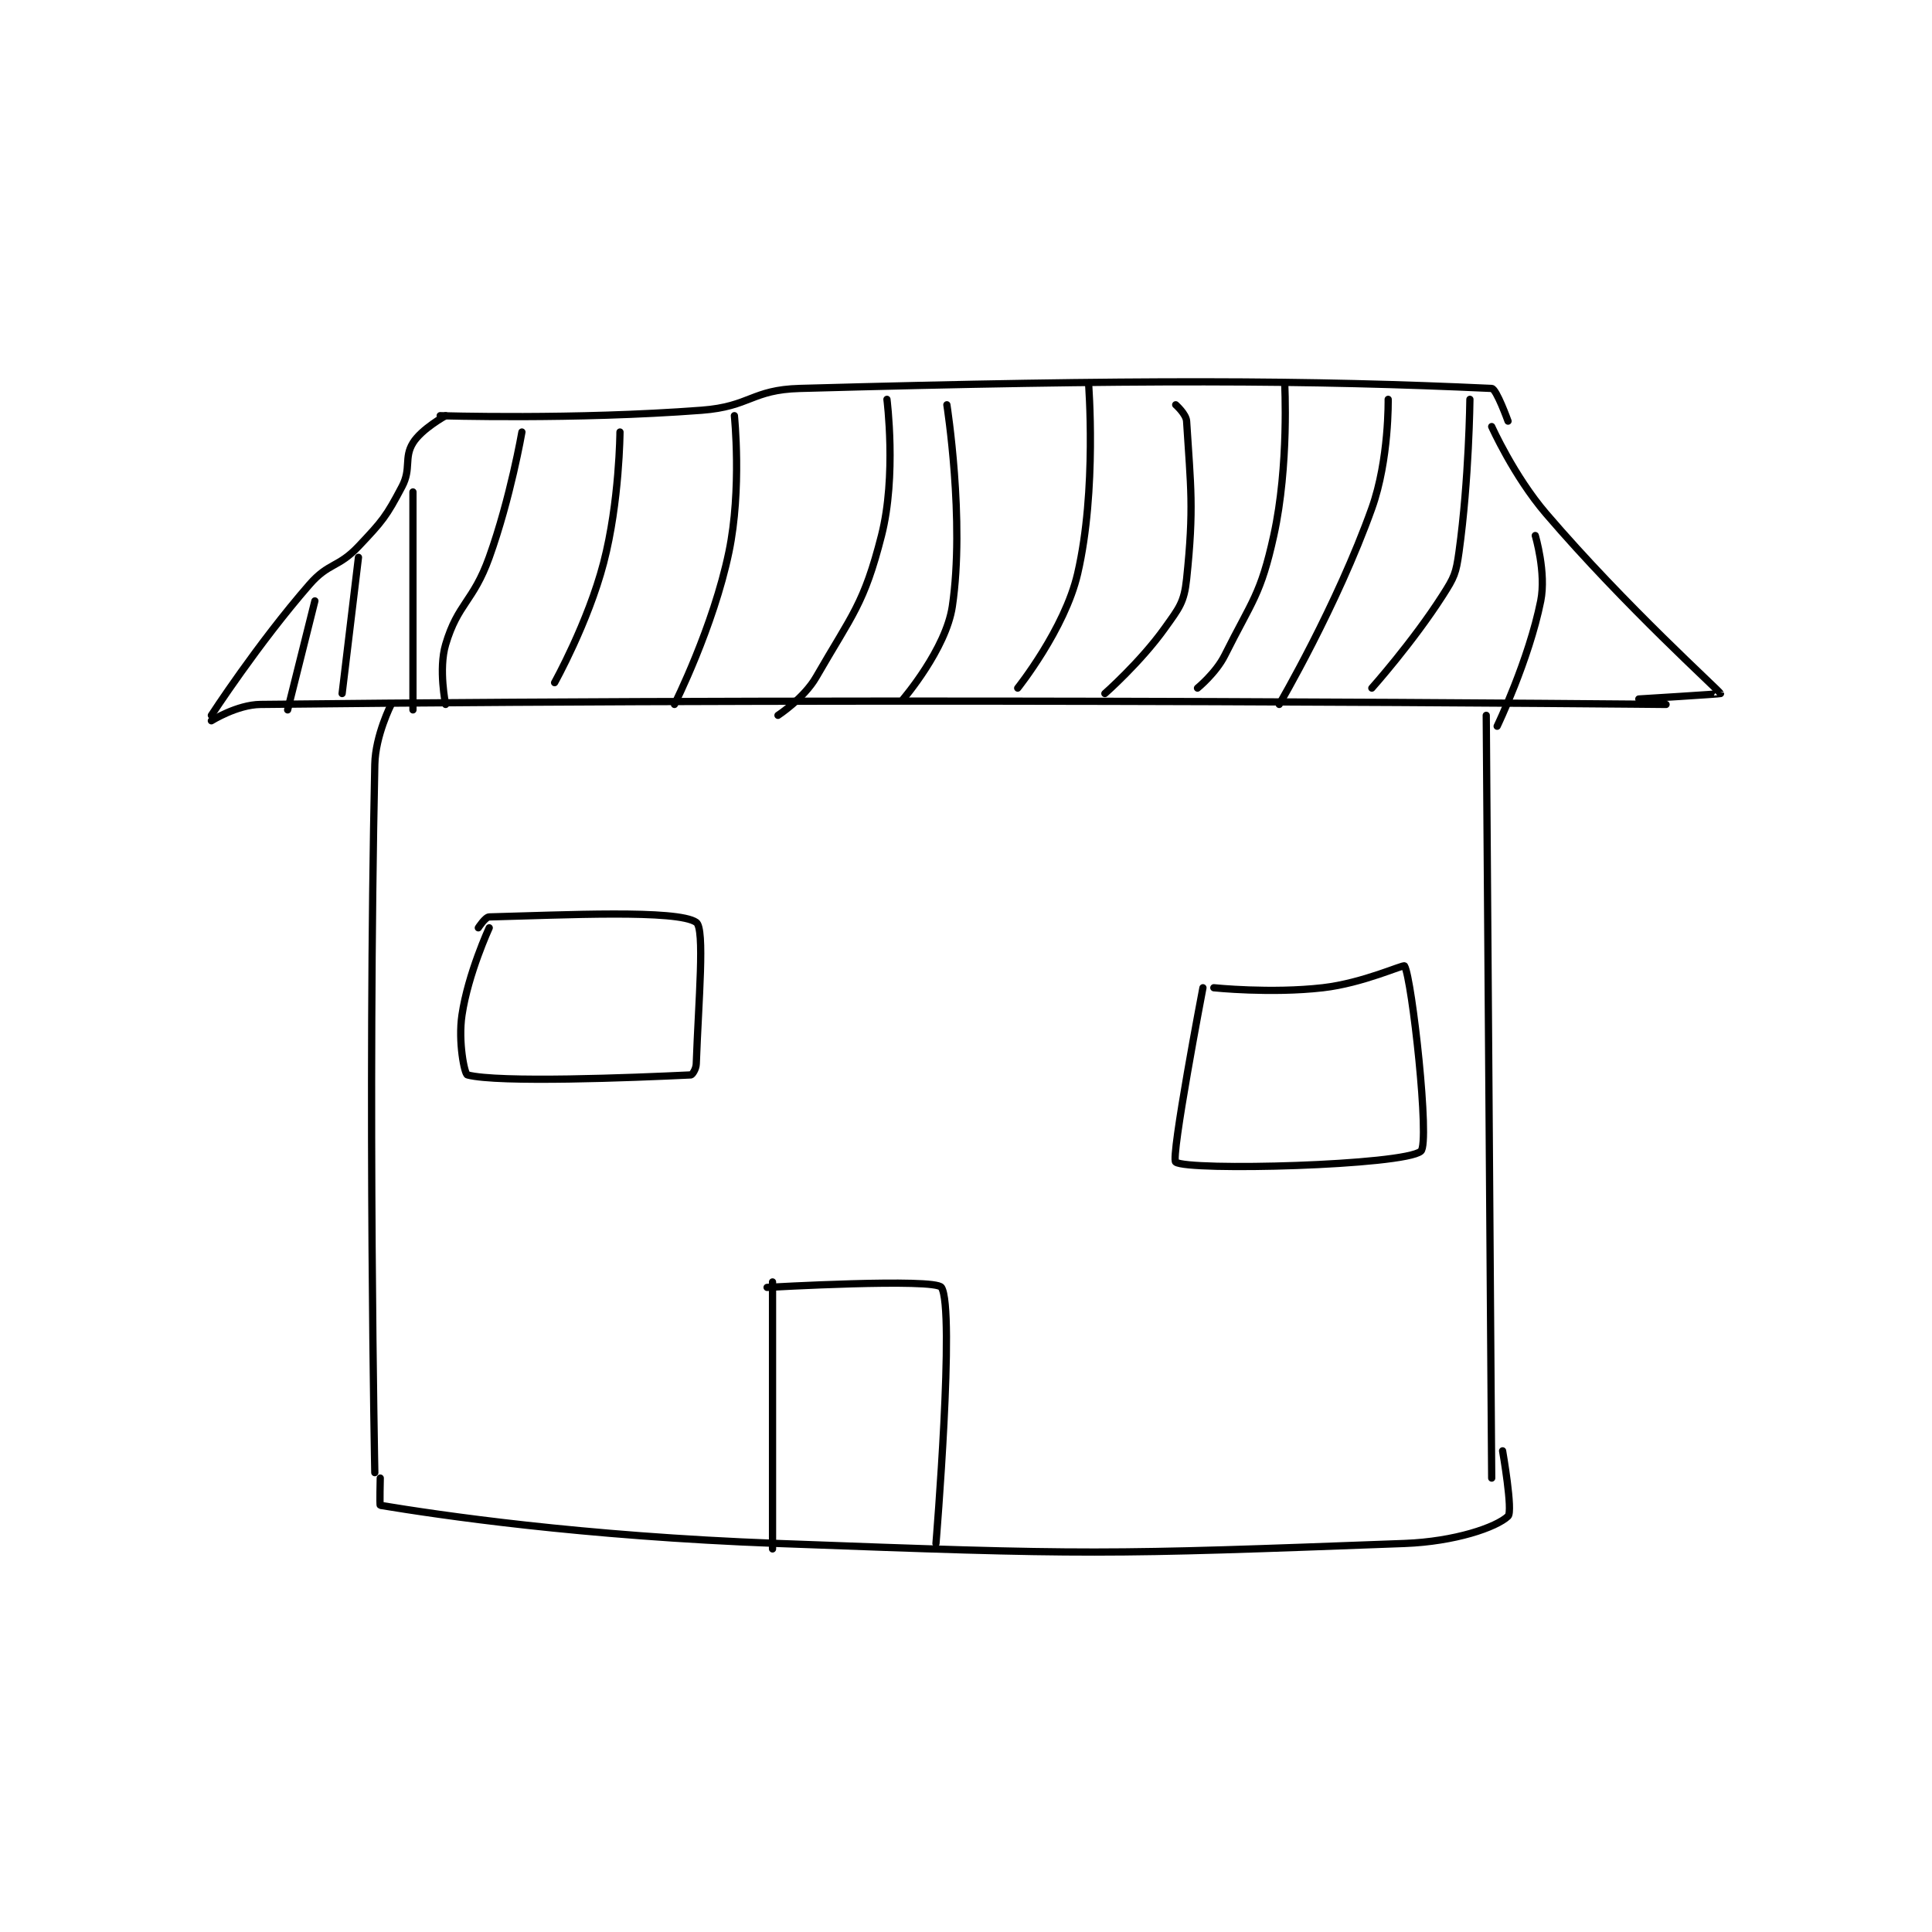 <?xml version="1.0" encoding="utf-8"?>
<!DOCTYPE svg PUBLIC "-//W3C//DTD SVG 1.1//EN" "http://www.w3.org/Graphics/SVG/1.1/DTD/svg11.dtd">
<svg viewBox="0 0 800 800" preserveAspectRatio="xMinYMin meet" xmlns="http://www.w3.org/2000/svg" version="1.1">
<g fill="none" stroke="black" stroke-linecap="round" stroke-linejoin="round" stroke-width="1.33">
<g transform="translate(87.52,158.589) scale(2.256) translate(-147,-64.133)">
<path id="0" d="M147 126.133 C147 126.133 151.713 123.181 156 123.133 C278.45 121.757 414 123.133 414 123.133 "/>
<path id="1" d="M147 125.133 C147 125.133 155.518 112.02 165 101.133 C168.546 97.062 170.281 98.07 174 94.133 C178.452 89.42 179.089 88.663 182 83.133 C183.732 79.842 182.318 77.867 184 75.133 C185.584 72.559 190 70.133 190 70.133 "/>
<path id="2" d="M382 72.133 C382 72.133 386.064 81.208 392 88.133 C406.599 105.165 423.694 120.522 424 121.133 C424.041 121.214 409 122.133 409 122.133 "/>
<path id="3" d="M189 70.133 C189 70.133 213.563 70.909 237 69.133 C245.923 68.457 246.166 65.377 255 65.133 C316.95 63.424 348.822 63.602 382 65.133 C382.856 65.173 385 71.133 385 71.133 "/>
<path id="4" d="M180 123.133 C180 123.133 177.113 128.797 177 134.133 C175.666 196.835 177 264.133 177 264.133 "/>
<path id="5" d="M381 125.133 L382 265.133 "/>
<path id="6" d="M178 265.133 C178 265.133 177.88 270.114 178 270.133 C188.83 271.914 214.587 275.777 251 277.133 C308.159 279.262 310.455 279.206 366 277.133 C375.267 276.788 382.842 274.171 385 272.133 C385.94 271.246 384 260.133 384 260.133 "/>
<path id="7" d="M250 229.133 L250 278.133 "/>
<path id="8" d="M249 230.133 C249 230.133 279.838 228.372 281 230.133 C283.55 234 280 277.133 280 277.133 "/>
<path id="9" d="M329 175.133 C329 175.133 323.023 206.4 324 207.133 C326.238 208.812 365.921 207.773 369 205.133 C370.723 203.656 367.354 173.391 366 171.133 C365.811 170.818 358.373 174.291 351 175.133 C341.459 176.224 331 175.133 331 175.133 "/>
<path id="10" d="M198 164.133 C198 164.133 194.122 172.557 193 180.133 C192.272 185.045 193.46 190.992 194 191.133 C199.704 192.627 224.29 191.643 235 191.133 C235.286 191.12 235.967 190.045 236 189.133 C236.416 177.484 237.616 164.282 236 163.133 C232.613 160.727 211.521 161.795 198 162.133 C197.27 162.152 196 164.133 196 164.133 "/>
<path id="11" d="M166 104.133 L161 124.133 "/>
<path id="12" d="M174 96.133 L171 121.133 "/>
<path id="13" d="M184 84.133 L184 124.133 "/>
<path id="14" d="M204 73.133 C204 73.133 201.913 85.232 198 96.133 C195.064 104.312 192.245 104.557 190 112.133 C188.656 116.67 190 123.133 190 123.133 "/>
<path id="15" d="M222 73.133 C222 73.133 221.923 85.93 219 97.133 C216.129 108.14 210 119.133 210 119.133 "/>
<path id="16" d="M243 70.133 C243 70.133 244.395 83.594 242 95.133 C239.143 108.901 232 123.133 232 123.133 "/>
<path id="17" d="M271 67.133 C271 67.133 272.797 81.16 270 92.133 C266.782 104.759 264.683 106.526 258 118.133 C255.76 122.024 251 125.133 251 125.133 "/>
<path id="18" d="M282 68.133 C282 68.133 285.337 89.357 283 105.133 C281.837 112.982 274 122.133 274 122.133 "/>
<path id="19" d="M308 64.133 C308 64.133 309.565 83.774 306 99.133 C303.632 109.334 295 120.133 295 120.133 "/>
<path id="20" d="M324 68.133 C324 68.133 325.918 69.827 326 71.133 C326.757 83.253 327.382 87.002 326 100.133 C325.551 104.399 324.66 105.409 322 109.133 C317.545 115.371 311 121.133 311 121.133 "/>
<path id="21" d="M344 64.133 C344 64.133 344.837 79.237 342 92.133 C339.608 103.007 338.056 104.021 333 114.133 C331.378 117.377 328 120.133 328 120.133 "/>
<path id="22" d="M363 67.133 C363 67.133 363.197 78.181 360 87.133 C353.617 105.007 343 123.133 343 123.133 "/>
<path id="23" d="M378 67.133 C378 67.133 377.848 81.825 376 95.133 C375.45 99.094 375.156 99.764 373 103.133 C367.496 111.733 360 120.133 360 120.133 "/>
<path id="24" d="M390 92.133 C390 92.133 392.039 98.938 391 104.133 C388.834 114.965 383 127.133 383 127.133 "/>
</g>
</g>
</svg>
